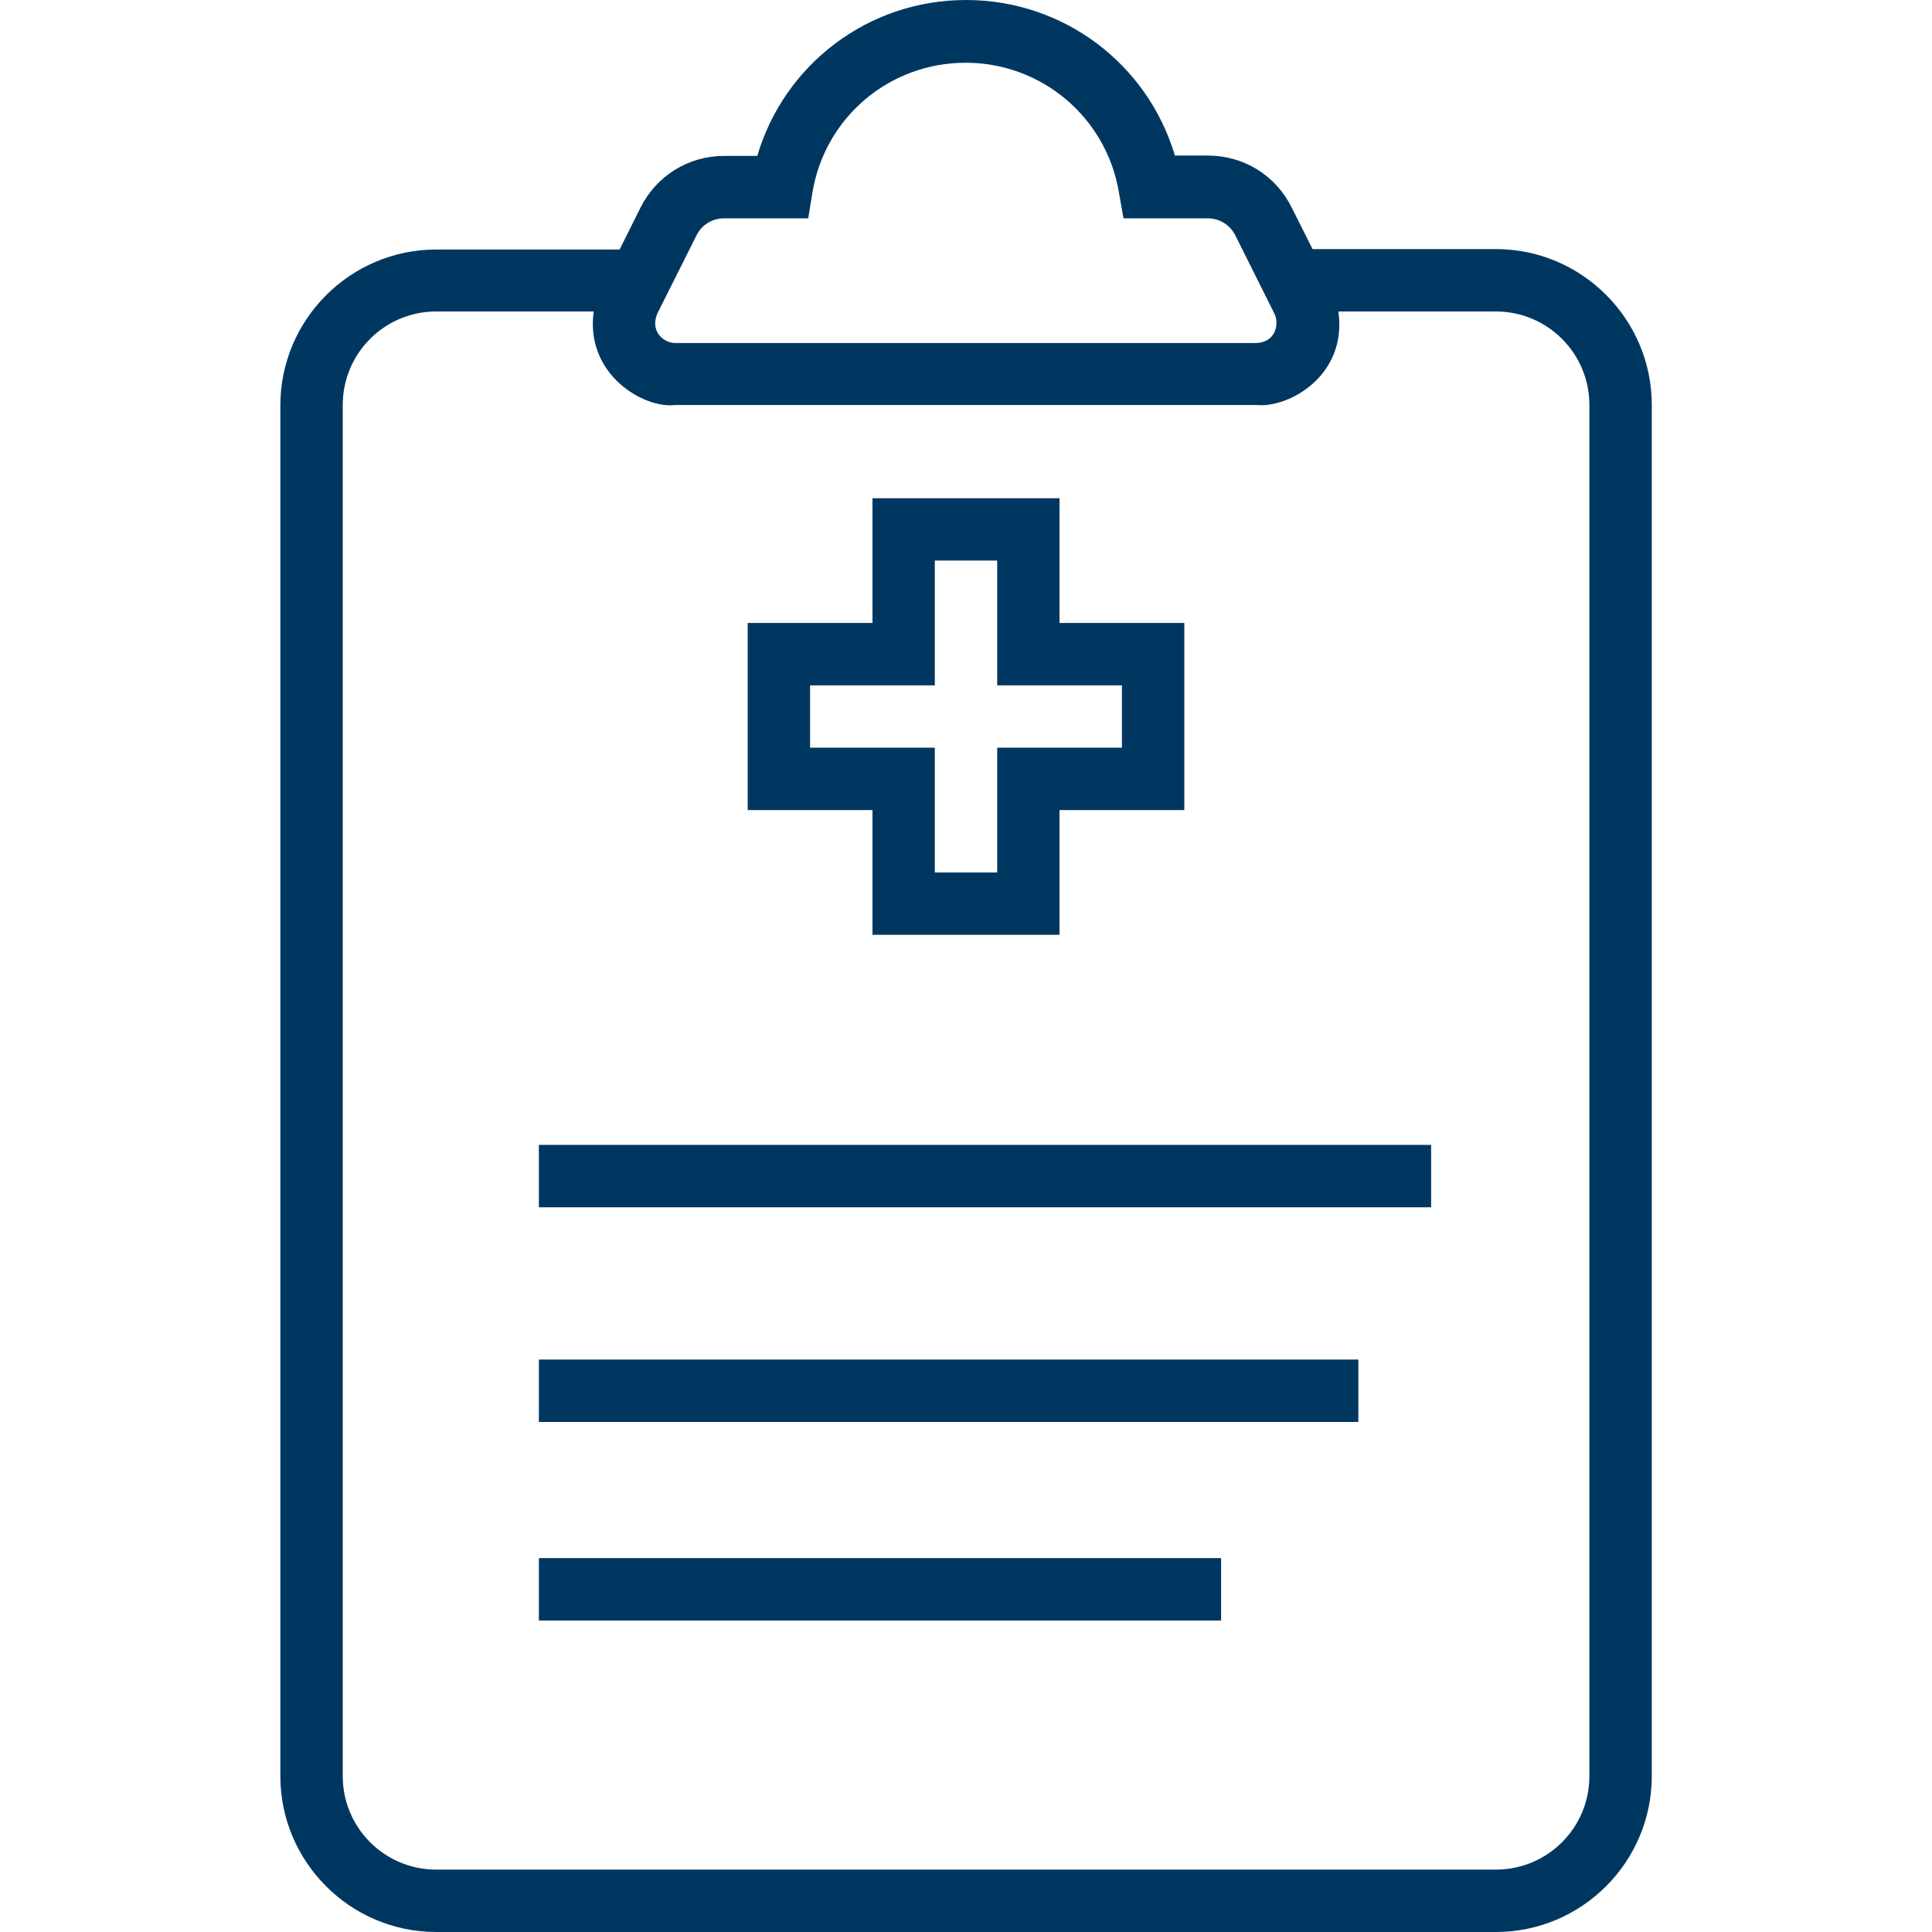 <svg width="27" height="27" viewBox="0 0 27 27" fill="none" xmlns="http://www.w3.org/2000/svg">
<path d="M20.905 3.481H18.343L18.05 2.897C17.827 2.45 17.381 2.174 16.881 2.174H16.419C16.041 0.898 14.867 0 13.501 0C12.135 0 10.96 0.898 10.583 2.179H10.12C9.621 2.179 9.174 2.456 8.951 2.902L8.659 3.487H6.097C4.896 3.487 3.918 4.465 3.918 5.666V24.821C3.918 26.022 4.896 27 6.097 27H20.905C22.106 27 23.084 26.022 23.084 24.821V5.66C23.084 4.459 22.106 3.481 20.905 3.481ZM9.185 4.385L9.733 3.29C9.807 3.141 9.956 3.051 10.12 3.051H11.295L11.354 2.689C11.529 1.637 12.432 0.877 13.495 0.877C14.559 0.877 15.462 1.642 15.637 2.689L15.701 3.051H16.876C17.041 3.051 17.189 3.141 17.264 3.29L17.811 4.385C17.875 4.512 17.843 4.778 17.561 4.794H9.43C9.27 4.789 9.084 4.629 9.185 4.385ZM22.212 24.821C22.212 25.544 21.627 26.128 20.905 26.128H6.097C5.374 26.128 4.79 25.544 4.79 24.821V5.66C4.79 4.938 5.374 4.353 6.097 4.353H8.297C8.175 5.235 8.999 5.714 9.435 5.66H17.567C18.013 5.703 18.832 5.246 18.704 4.353H20.905C21.627 4.353 22.212 4.938 22.212 5.66V24.821Z" fill="#003761"/>
<path d="M14.807 8.706V6.963H12.193V8.706H10.449V11.321H12.193V13.064H14.807V11.321H16.551V8.706H14.807ZM15.679 10.449H13.936V12.193H13.064V10.449H11.321V9.578H13.064V7.834H13.936V9.578H15.679V10.449Z" fill="#003761"/>
<path d="M17.065 21.775H7.531V22.647H17.065V21.775Z" fill="#003761"/>
<path d="M18.983 19H7.531V19.872H18.983V19Z" fill="#003761"/>
<path d="M20 16H7.531V16.872H20V16Z" fill="#003761"/>
</svg>
